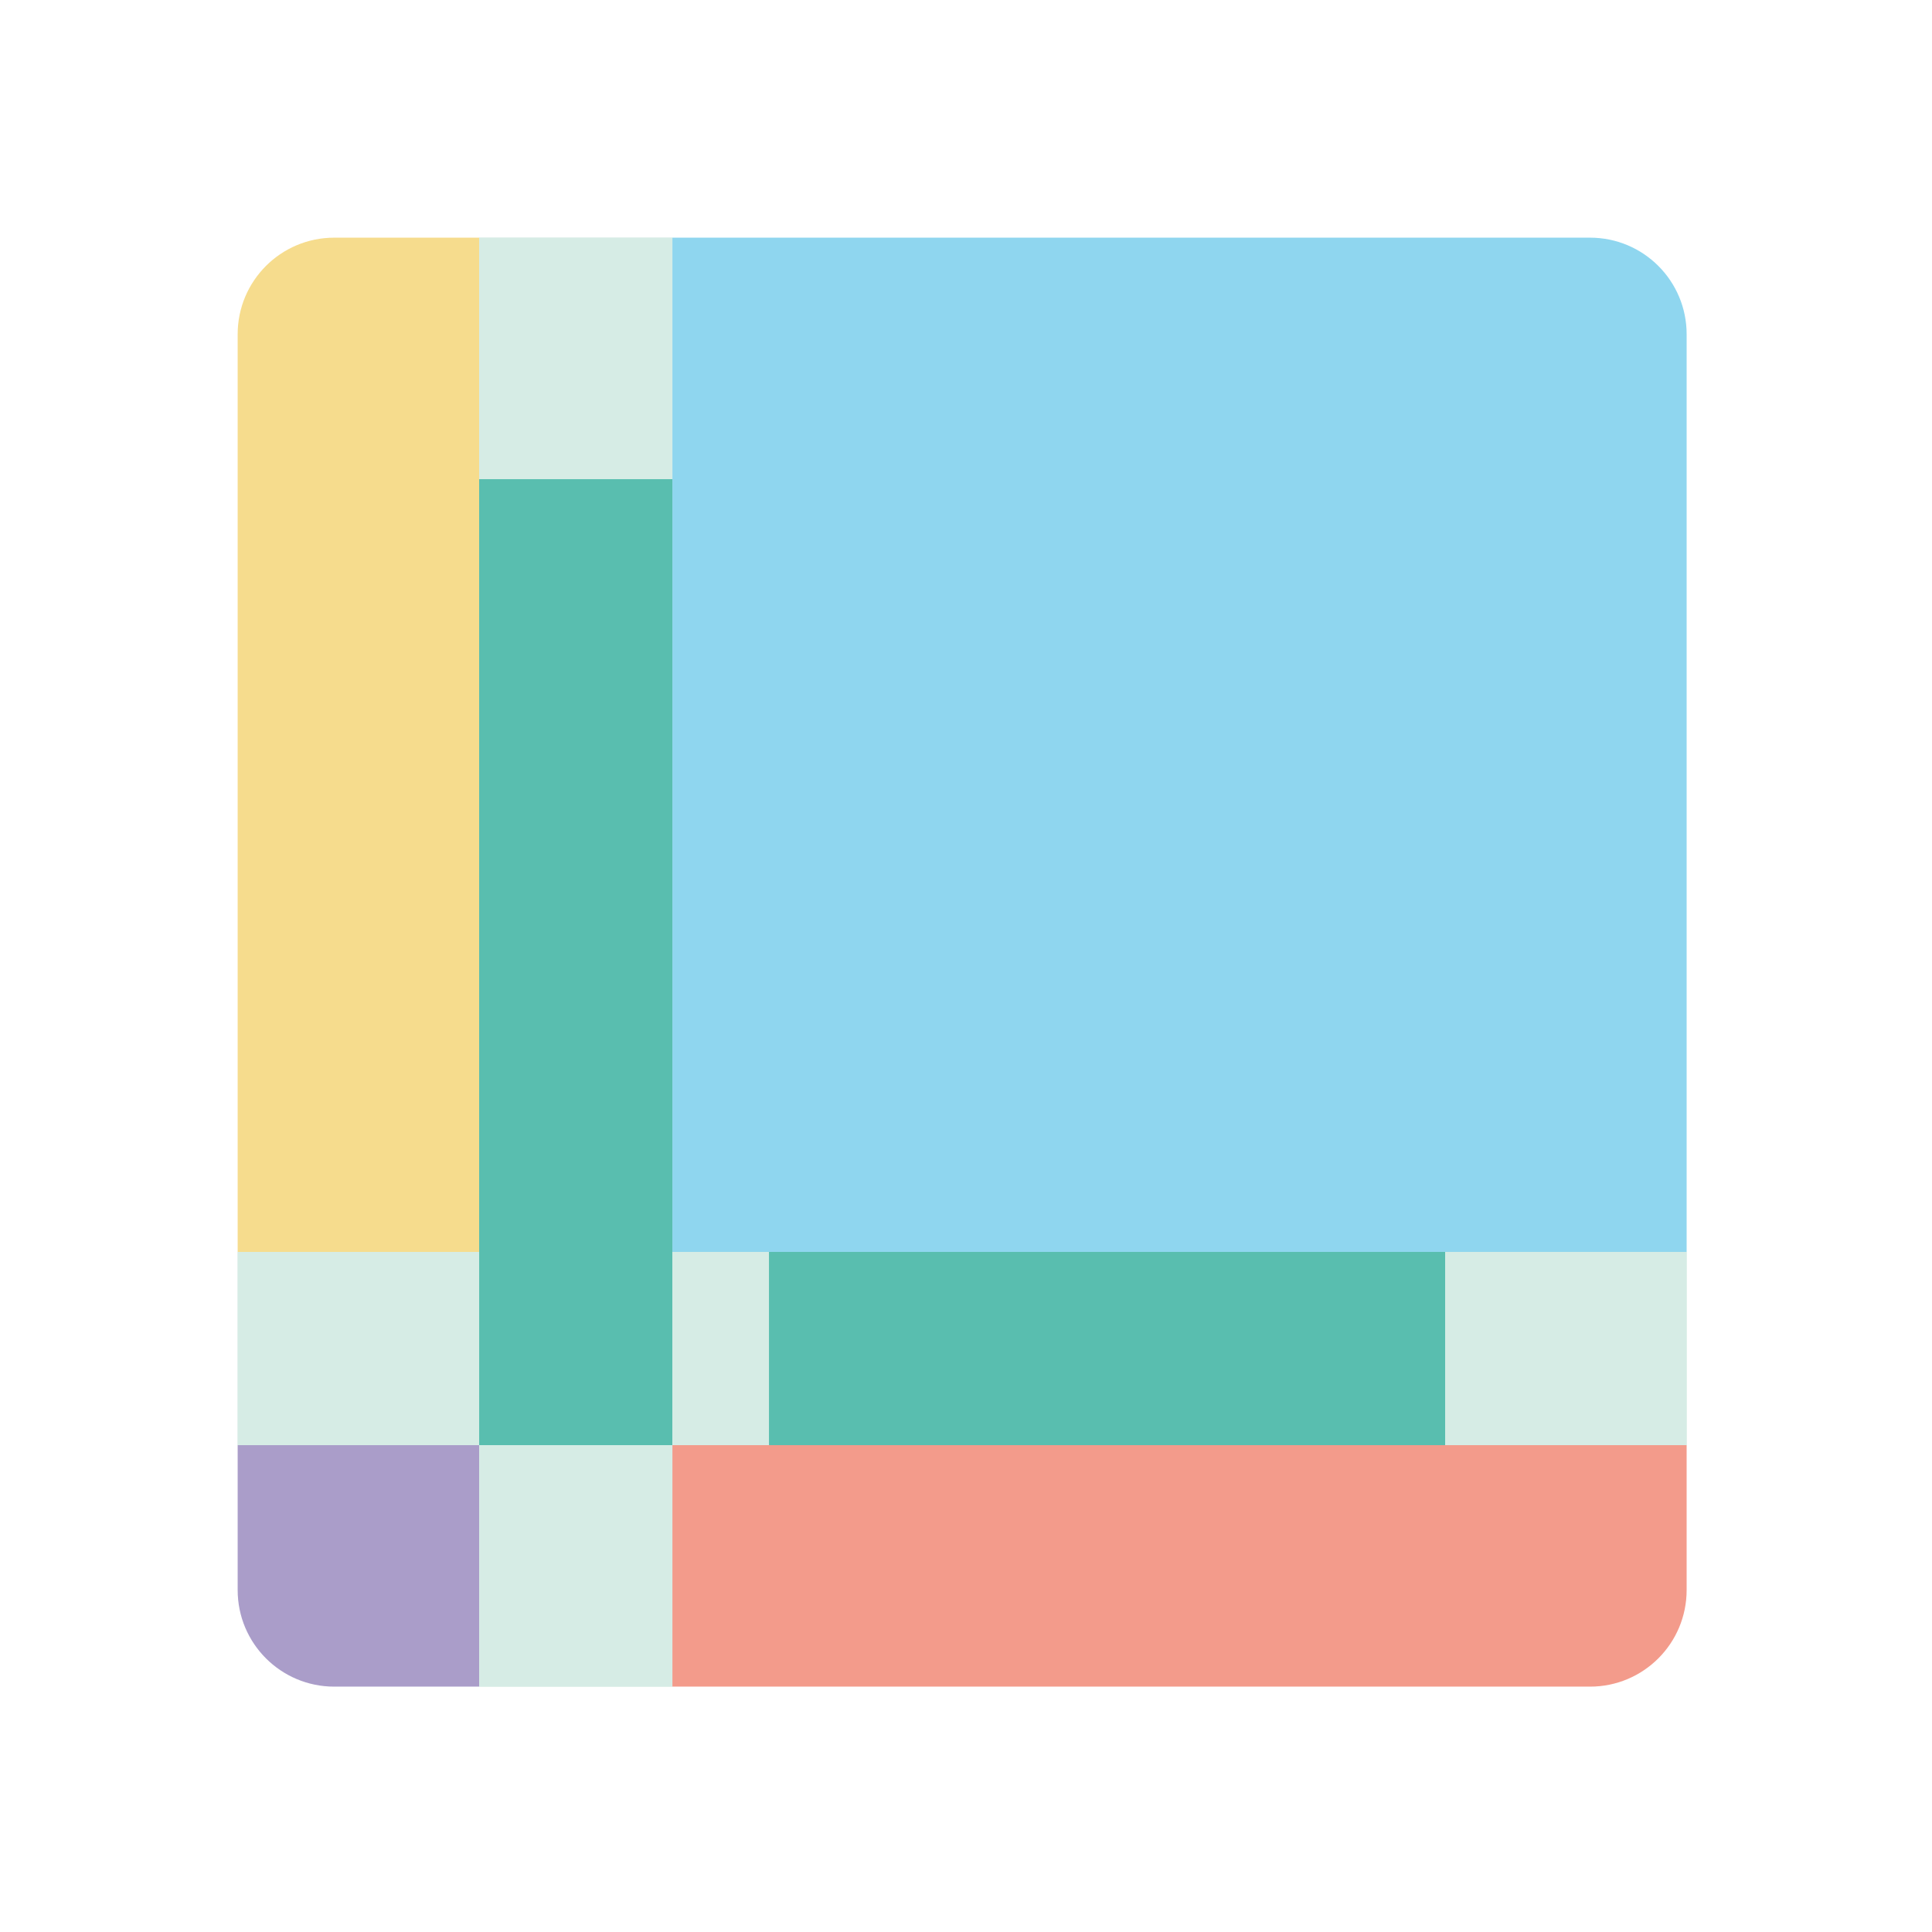<?xml version="1.0" encoding="iso-8859-1"?>
<!-- Generator: Adobe Illustrator 16.0.0, SVG Export Plug-In . SVG Version: 6.00 Build 0)  -->
<!DOCTYPE svg PUBLIC "-//W3C//DTD SVG 1.1//EN" "http://www.w3.org/Graphics/SVG/1.1/DTD/svg11.dtd">
<svg version="1.1" id="&#x56FE;&#x5C42;_1" xmlns="http://www.w3.org/2000/svg" xmlns:xlink="http://www.w3.org/1999/xlink" x="0px"
	 y="0px" width="283.46px" height="283.46px" viewBox="0 0 283.46 283.46" style="enable-background:new 0 0 283.46 283.46;"
	 xml:space="preserve">
<polygon style="fill:#D6ECE5;" points="247.46,183.68 247.46,212.03 98.65,212.03 98.65,247.46 70.3,247.46 70.3,212.03 
	34.87,212.03 34.87,183.68 70.3,183.68 70.3,34.87 98.65,34.87 98.65,183.68 "/>
<path style="opacity:0.5;fill:#EEBA1D;" d="M70.3,34.87v148.81H34.87V49.04c0-7.83,6.34-14.17,14.17-14.17H70.3z"/>
<path style="opacity:0.5;fill:#20AEE0;" d="M247.46,49.04v134.64H98.65V34.87h134.64C241.12,34.87,247.46,41.21,247.46,49.04z"/>
<path style="opacity:0.5;fill:#E83818;" d="M247.46,212.03v21.26c0,7.83-6.34,14.17-14.17,14.17H98.65v-35.43H247.46z"/>
<path style="opacity:0.5;fill:#563C94;" d="M70.3,212.03v35.43H49.04c-7.83,0-14.17-6.34-14.17-14.17v-21.26H70.3z"/>
<rect x="70.3" y="70.3" style="fill:#59BEAF;" width="28.35" height="141.73"/>
<rect x="112.82" y="183.68" style="fill:#59BEAF;" width="99.21" height="28.351"/>
<rect x="70.3" y="34.87" style="fill:#D6ECE5;" width="28.35" height="35.43"/>
<rect x="98.65" y="183.68" style="fill:#D6ECE5;" width="14.17" height="28.351"/>
<rect x="70.3" y="212.03" style="fill:#D6ECE5;" width="28.35" height="35.43"/>
<rect x="212.03" y="183.68" style="fill:#D6ECE5;" width="35.43" height="28.351"/>
<rect x="34.87" y="183.68" style="fill:#D6ECE5;" width="35.43" height="28.351"/>
</svg>
